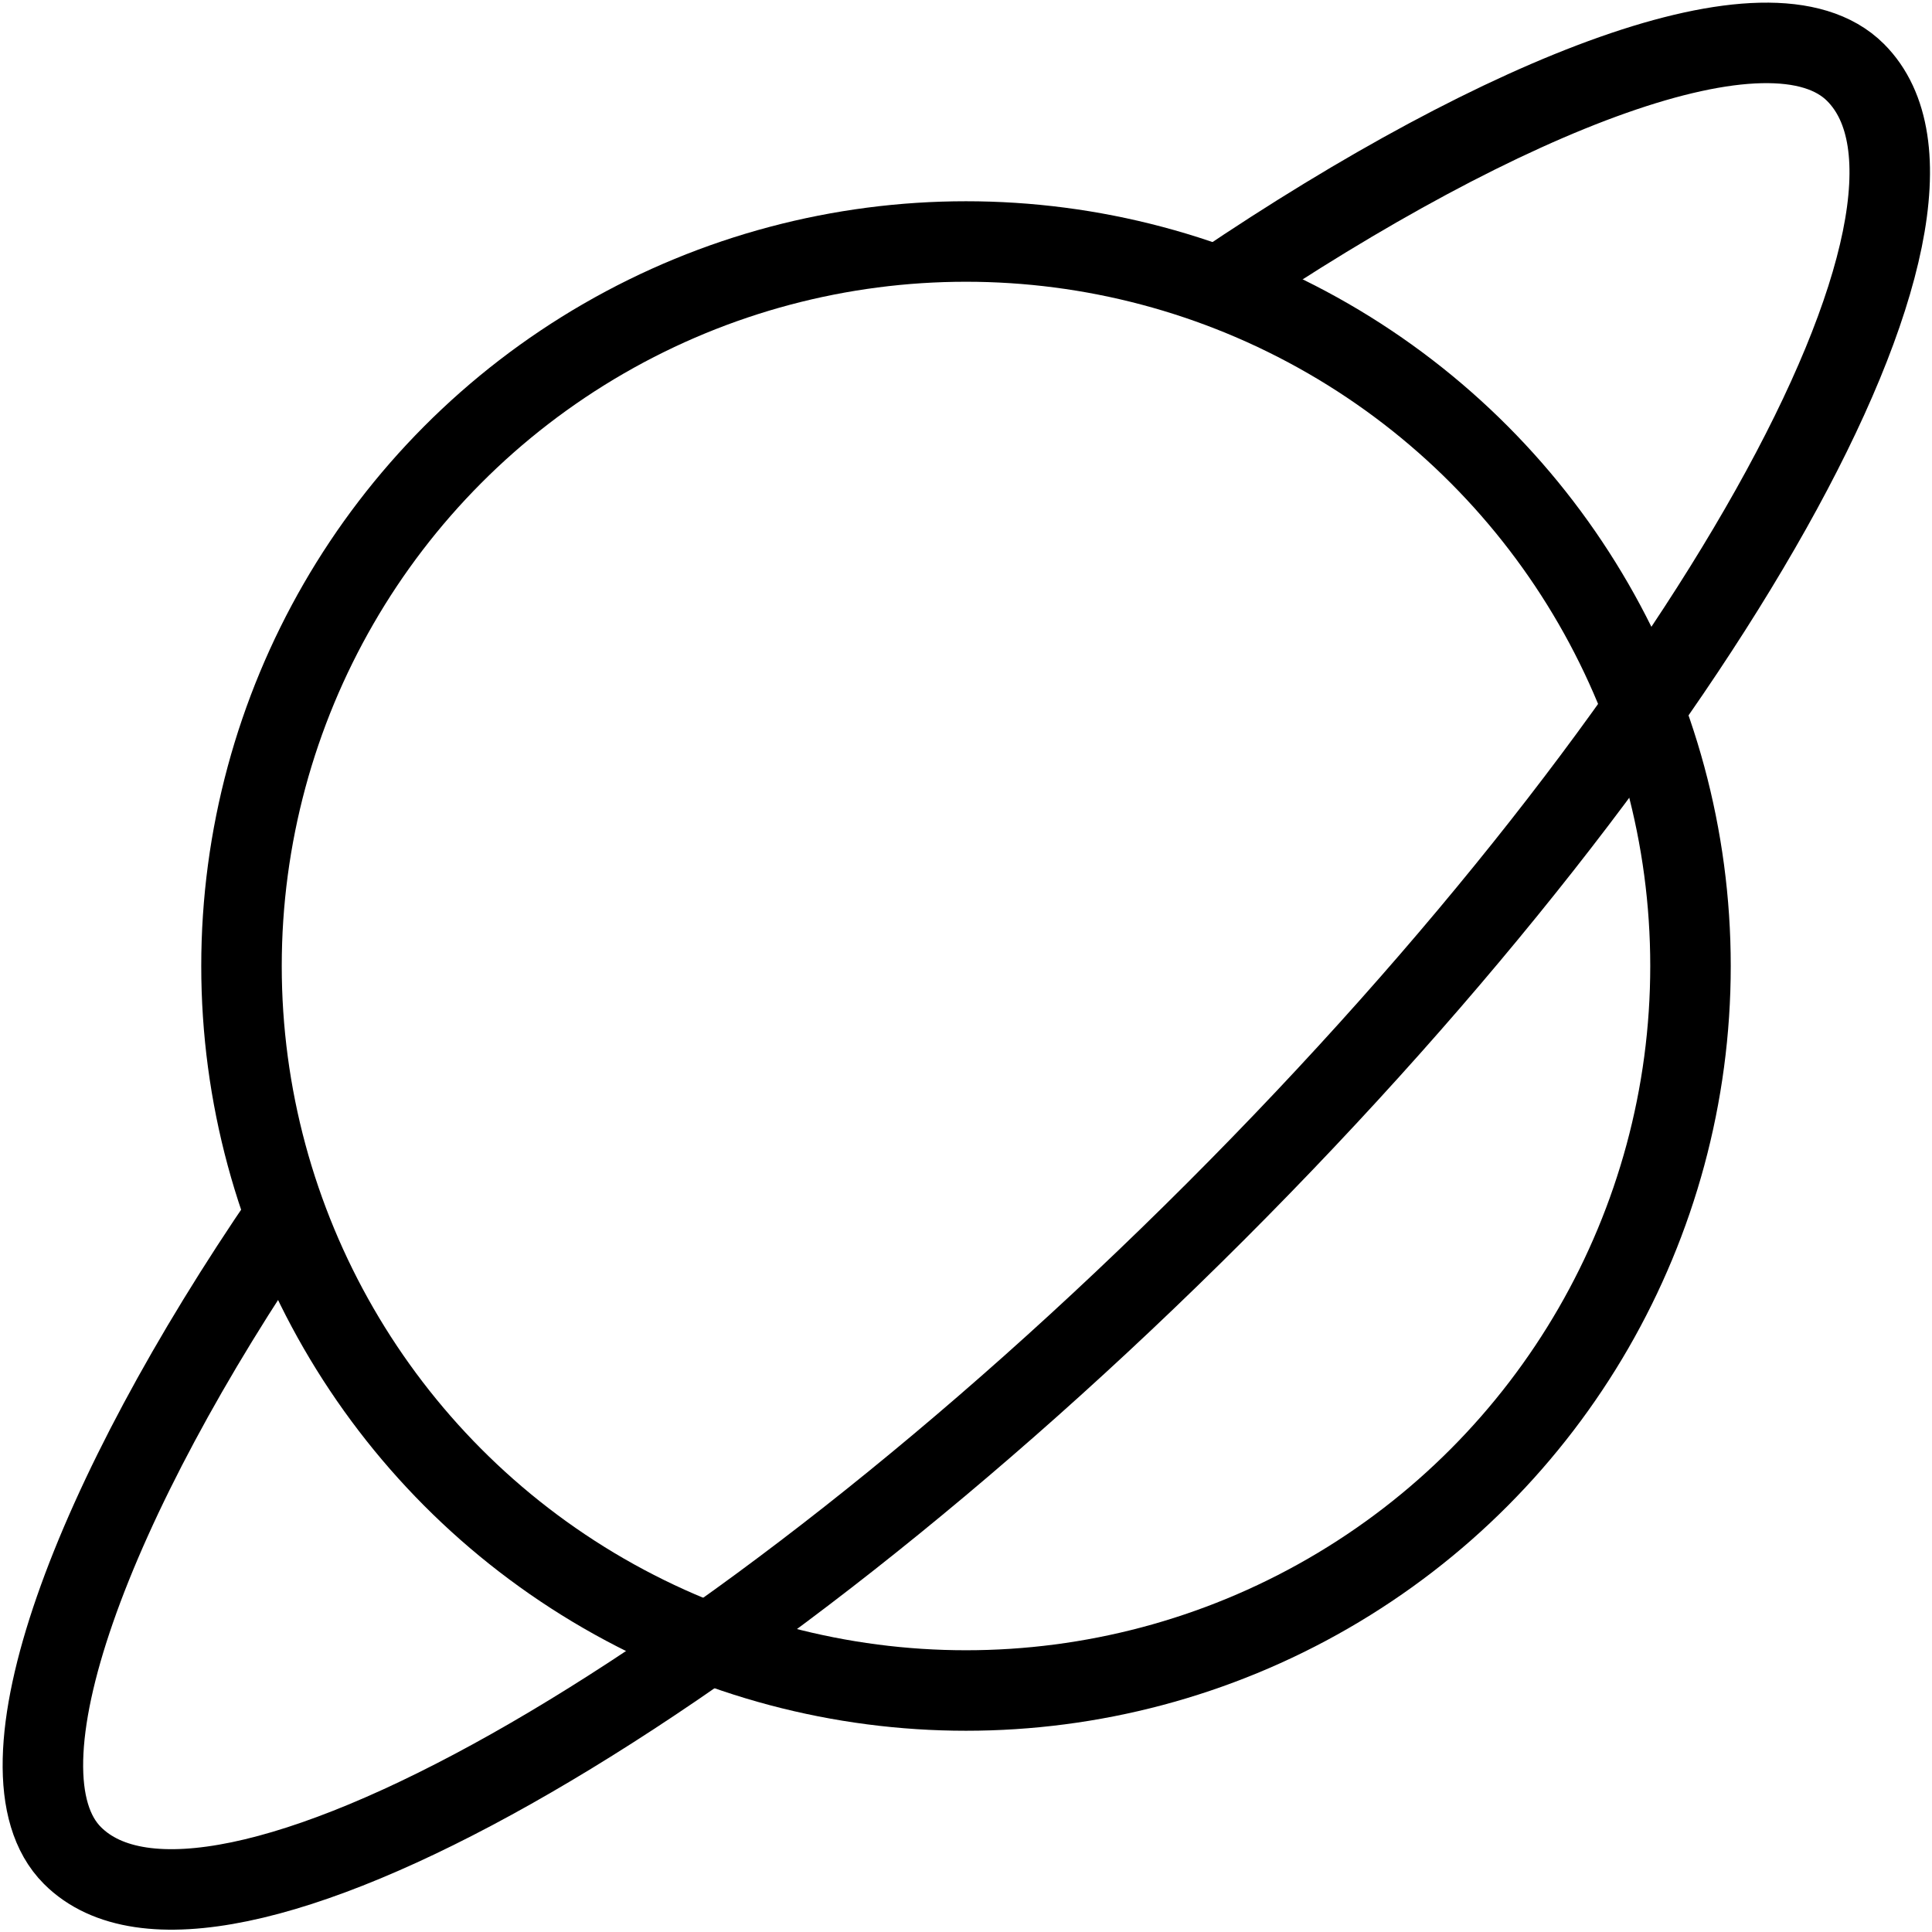 <?xml version="1.0" encoding="utf-8"?>
<!-- Generator: Adobe Illustrator 19.2.0, SVG Export Plug-In . SVG Version: 6.00 Build 0)  -->
<svg version="1.1" id="Layer_1" xmlns="http://www.w3.org/2000/svg" xmlns:xlink="http://www.w3.org/1999/xlink" x="0px" y="0px"
	 viewBox="0 0 48 48" style="enable-background:new 0 0 48 48;" xml:space="preserve">
<style type="text/css">
	.st0{fill:none;stroke:#000000;stroke-width:2;stroke-miterlimit:10;}
</style>
<title>Untitled-20</title>
<g id="Planet">
	<circle class="st0" cx="24" cy="24" r="18"/>
	<path class="st0" d="M30.3,7.1c7.1-4.8,13.7-7.4,15.8-5.3c3.4,3.4-3.7,16.1-15.9,28.3S5.2,49.5,1.8,46.1c-2.1-2.1,0.5-8.9,5.3-15.9
		"/>
</g>
</svg>
